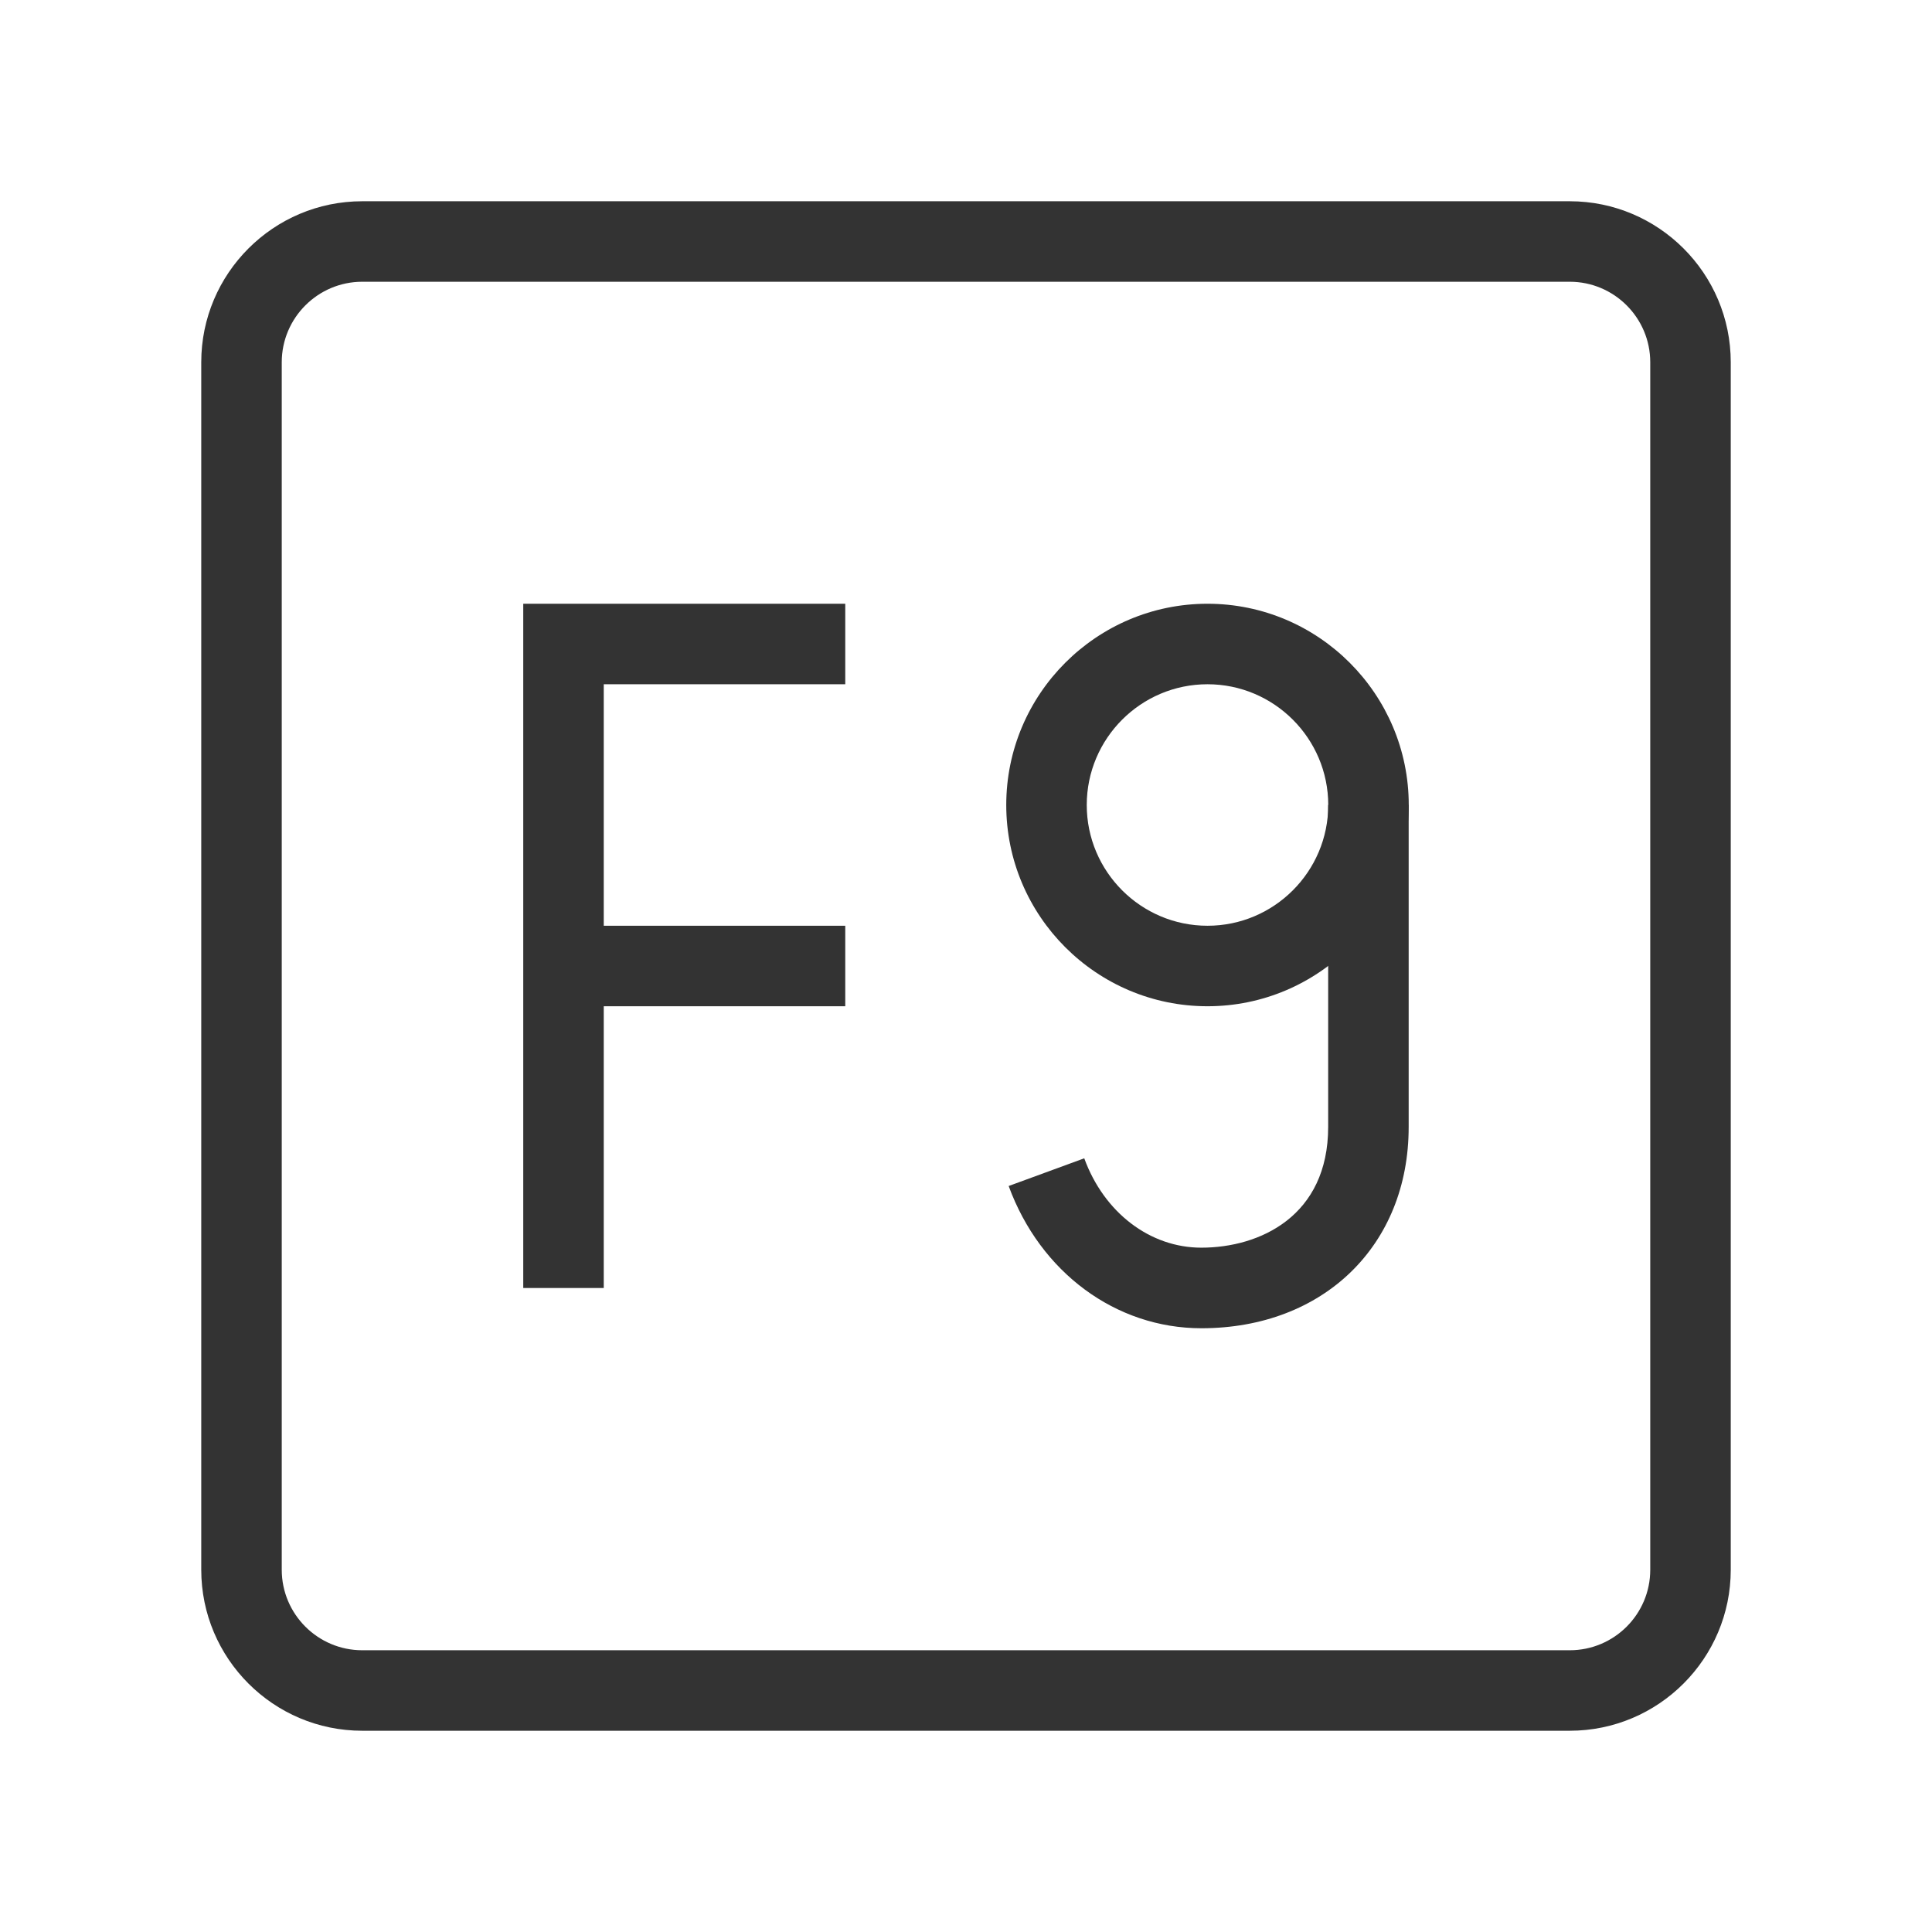 <?xml version="1.0" encoding="iso-8859-1"?>
<svg version="1.1" id="&#x56FE;&#x5C42;_1" xmlns="http://www.w3.org/2000/svg" xmlns:xlink="http://www.w3.org/1999/xlink" x="0px"
	 y="0px" viewBox="0 0 24 24" style="enable-background:new 0 0 24 24;" xml:space="preserve">
<path style="fill:#333333;" d="M19.5,21.5h-15c-1.103,0-2-0.897-2-2v-15c0-1.103,0.897-2,2-2h15c1.103,0,2,0.897,2,2v15
	C21.5,20.603,20.603,21.5,19.5,21.5z M4.5,3.5c-0.551,0-1,0.449-1,1v15c0,0.552,0.449,1,1,1h15c0.552,0,1-0.448,1-1v-15
	c0-0.551-0.448-1-1-1H4.5z"/>
<path style="fill:#333333;" d="M15,12.5c-1.379,0-2.5-1.122-2.5-2.5s1.121-2.5,2.5-2.5s2.5,1.122,2.5,2.5S16.379,12.5,15,12.5z
	 M15,8.5c-0.827,0-1.5,0.673-1.5,1.5s0.673,1.5,1.5,1.5s1.5-0.673,1.5-1.5S15.827,8.5,15,8.5z"/>
<path style="fill:#333333;" d="M14.924,16.5c-1.062,0-2.001-0.693-2.394-1.767l0.939-0.344c0.246,0.675,0.817,1.11,1.454,1.11
	c0.728,0,1.576-0.393,1.576-1.5v-4h1v4C17.5,15.472,16.44,16.5,14.924,16.5z"/>
<polygon style="fill:#333333;" points="7.5,16 6.5,16 6.5,7.5 10.5,7.5 10.5,8.5 7.5,8.5 "/>
<rect x="7" y="11.5" style="fill:#333333;" width="3.5" height="1"/>
</svg>






